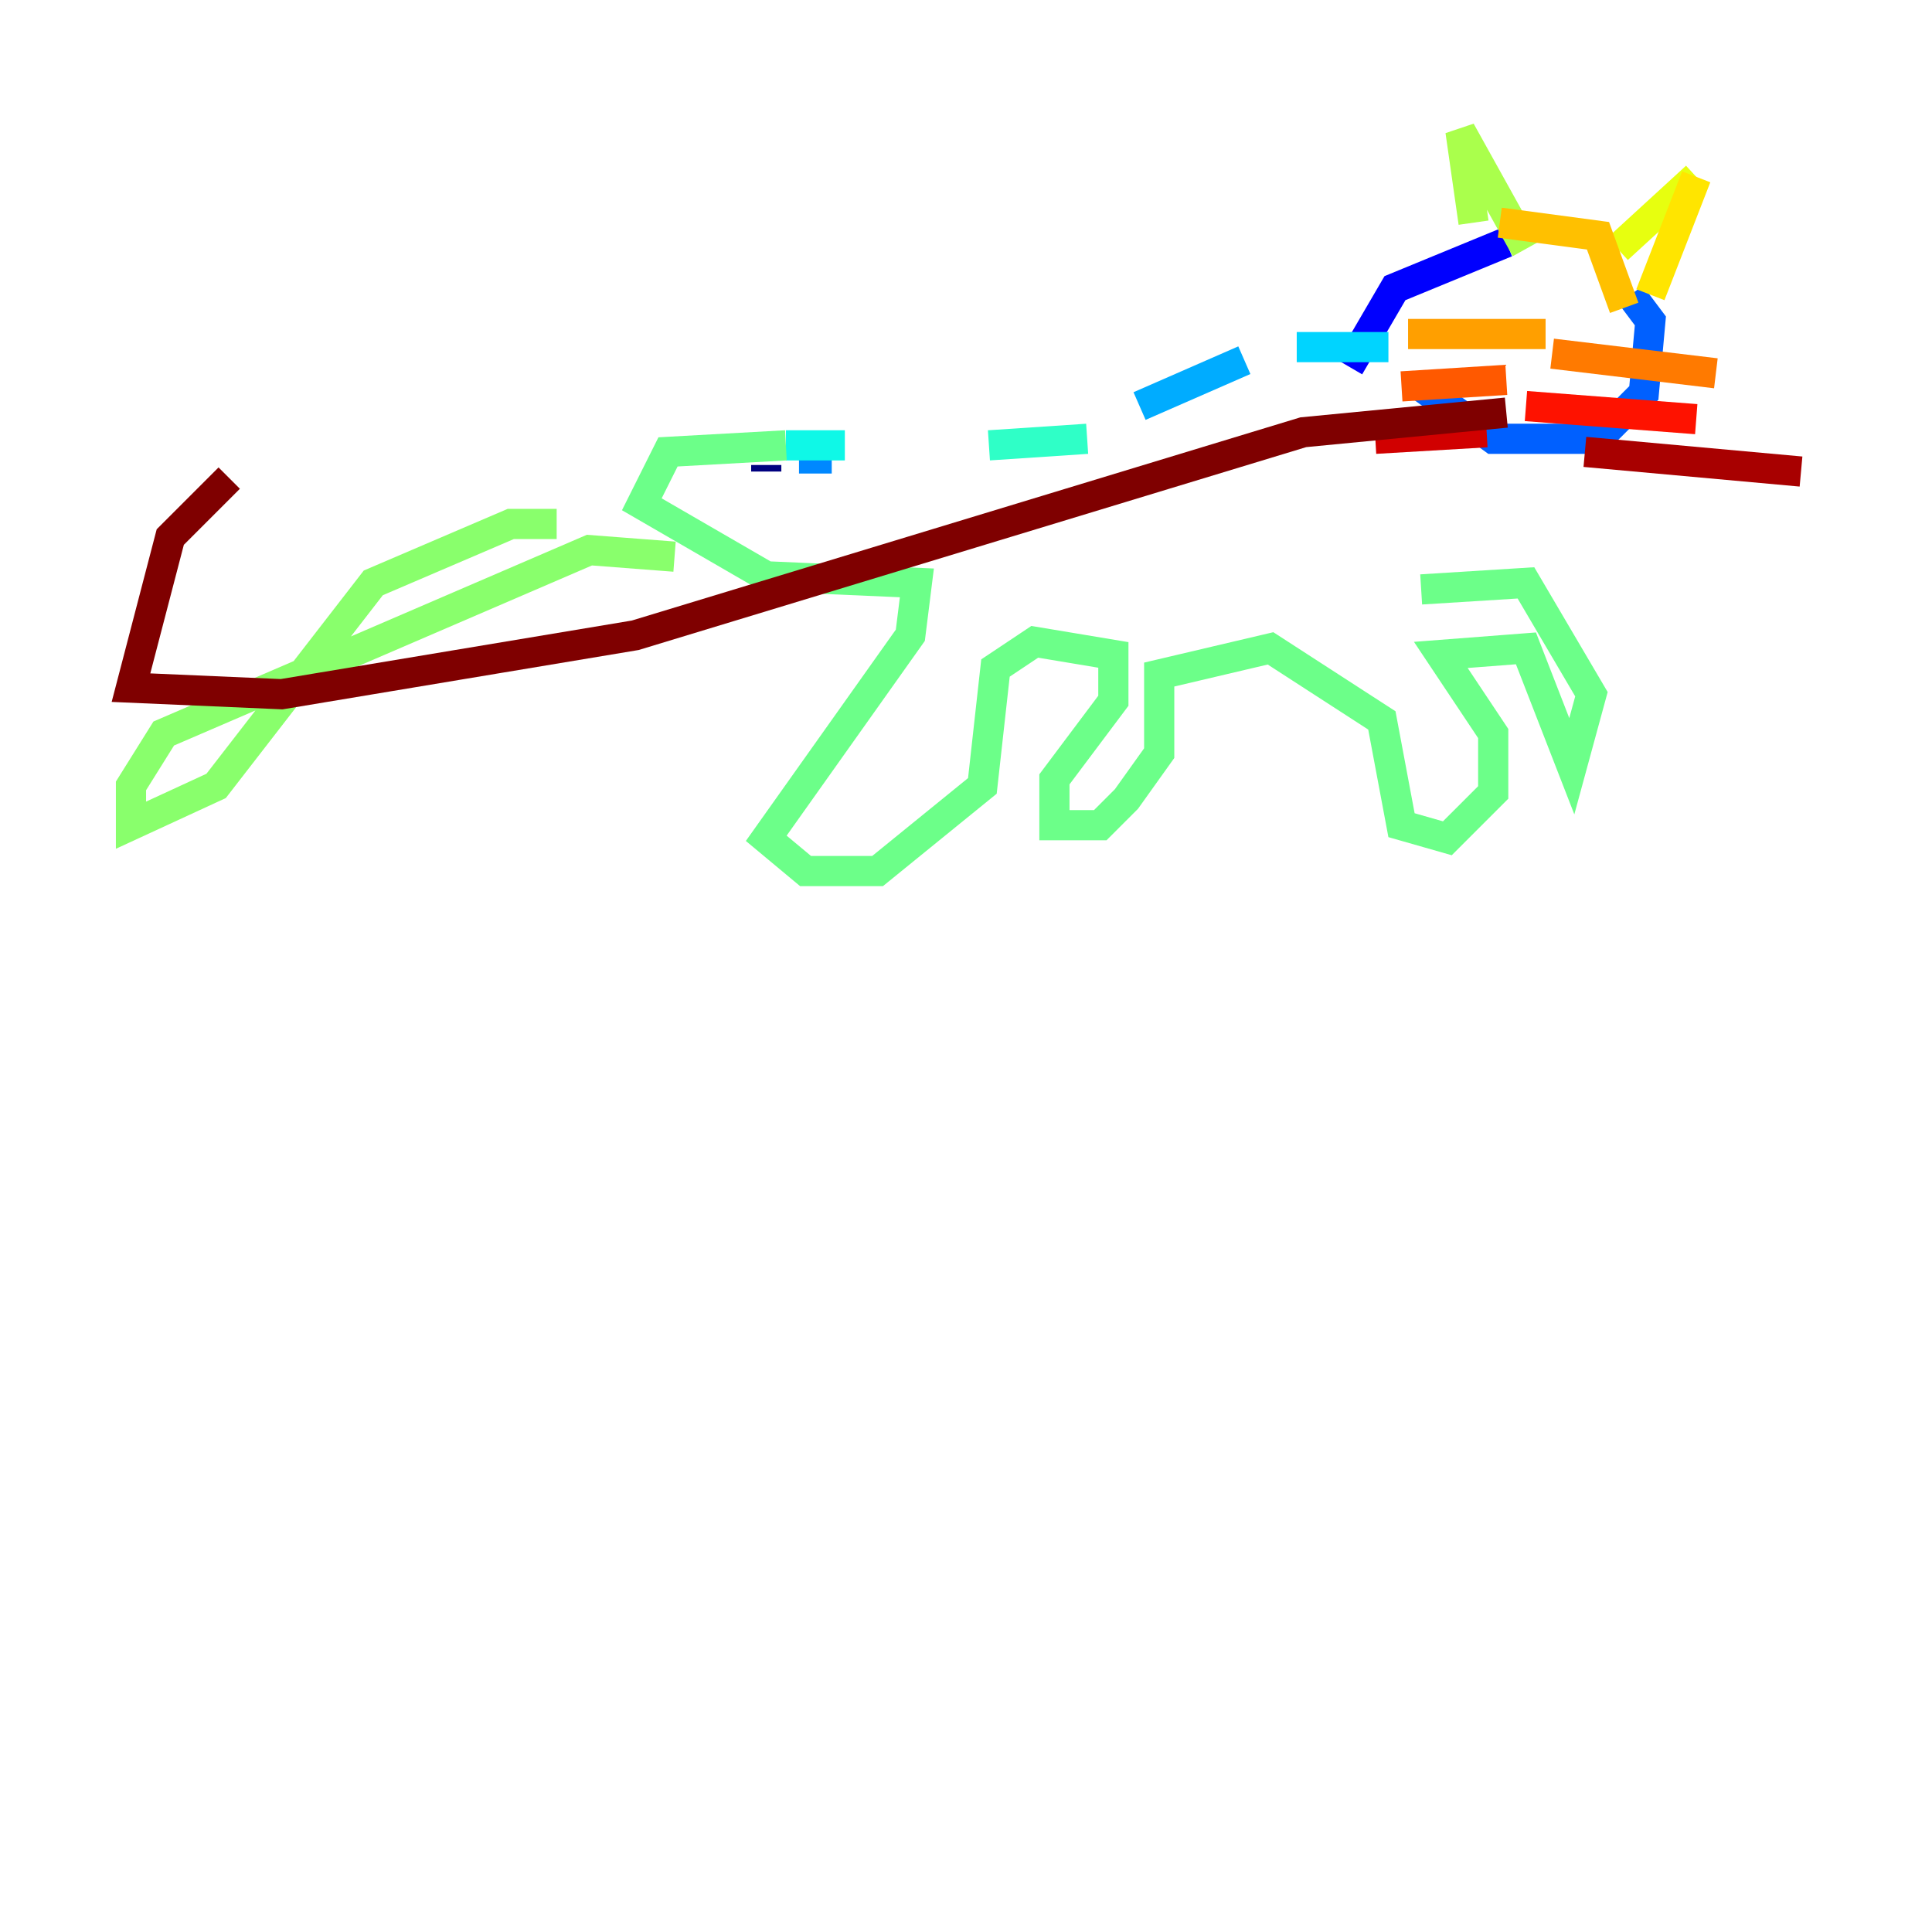 <?xml version="1.0" encoding="utf-8" ?>
<svg baseProfile="tiny" height="128" version="1.2" viewBox="0,0,128,128" width="128" xmlns="http://www.w3.org/2000/svg" xmlns:ev="http://www.w3.org/2001/xml-events" xmlns:xlink="http://www.w3.org/1999/xlink"><defs /><polyline fill="none" points="50.766,31.241 50.766,30.807" stroke="#00007f" stroke-width="2" /><polyline fill="none" points="72.027,27.77 72.027,27.77" stroke="#0000a8" stroke-width="2" /><polyline fill="none" points="50.332,29.939 50.332,29.939" stroke="#0000d1" stroke-width="2" /><polyline fill="none" points="89.383,24.298 92.42,19.091 99.797,16.054" stroke="#0000fe" stroke-width="2" /><polyline fill="none" points="108.475,17.79 108.475,17.79" stroke="#0014ff" stroke-width="2" /><polyline fill="none" points="98.495,16.054 98.495,16.054" stroke="#003cff" stroke-width="2" /><polyline fill="none" points="108.041,19.525 109.342,21.261 108.909,26.034 105.871,29.071 98.929,29.071 94.156,25.6" stroke="#0060ff" stroke-width="2" /><polyline fill="none" points="52.936,30.373 55.105,30.373" stroke="#0088ff" stroke-width="2" /><polyline fill="none" points="75.498,26.902 82.441,23.864" stroke="#00acff" stroke-width="2" /><polyline fill="none" points="85.912,22.997 91.986,22.997" stroke="#00d4ff" stroke-width="2" /><polyline fill="none" points="52.068,29.505 55.973,29.505" stroke="#0ff8e7" stroke-width="2" /><polyline fill="none" points="65.519,29.505 72.027,29.071" stroke="#2fffc7" stroke-width="2" /><polyline fill="none" points="72.027,29.071 72.027,29.071" stroke="#4cffaa" stroke-width="2" /><polyline fill="none" points="52.068,29.505 44.258,29.939 42.522,33.41 50.766,38.183 60.746,38.617 60.312,42.088 50.766,55.539 53.37,57.709 58.142,57.709 65.085,52.068 65.953,44.258 68.556,42.522 73.763,43.39 73.763,46.427 69.858,51.634 69.858,54.671 72.895,54.671 74.63,52.936 76.8,49.898 76.8,44.691 84.176,42.956 91.552,47.729 92.854,54.671 95.891,55.539 98.929,52.502 98.929,48.597 95.458,43.39 101.098,42.956 104.136,50.766 105.437,45.993 101.098,38.617 94.156,39.051" stroke="#6cff89" stroke-width="2" /><polyline fill="none" points="36.881,34.712 33.844,34.712 24.732,38.617 14.319,52.068 8.678,54.671 8.678,52.068 10.848,48.597 39.051,36.447 44.691,36.881" stroke="#89ff6c" stroke-width="2" /><polyline fill="none" points="97.627,14.752 96.759,8.678 101.098,16.488" stroke="#aaff4c" stroke-width="2" /><polyline fill="none" points="106.305,16.488 106.305,16.488" stroke="#c7ff2f" stroke-width="2" /><polyline fill="none" points="107.173,16.488 112.38,11.715" stroke="#e7ff0f" stroke-width="2" /><polyline fill="none" points="112.38,11.715 109.342,19.525" stroke="#ffe500" stroke-width="2" /><polyline fill="none" points="99.363,14.752 105.871,15.62 107.607,20.393" stroke="#ffc000" stroke-width="2" /><polyline fill="none" points="102.4,22.129 93.288,22.129" stroke="#ff9f00" stroke-width="2" /><polyline fill="none" points="102.834,23.43 113.681,24.732" stroke="#ff7a00" stroke-width="2" /><polyline fill="none" points="99.797,25.166 92.854,25.6" stroke="#ff5900" stroke-width="2" /><polyline fill="none" points="92.854,25.6 92.854,25.6" stroke="#ff3400" stroke-width="2" /><polyline fill="none" points="101.098,26.902 112.38,27.77" stroke="#fe1200" stroke-width="2" /><polyline fill="none" points="98.495,28.637 91.119,29.071" stroke="#d10000" stroke-width="2" /><polyline fill="none" points="105.003,29.939 119.322,31.241" stroke="#a80000" stroke-width="2" /><polyline fill="none" points="99.797,27.336 86.346,28.637 42.088,42.088 18.658,45.993 8.678,45.559 11.281,35.58 15.186,31.675" stroke="#7f0000" stroke-width="2" /></svg>
